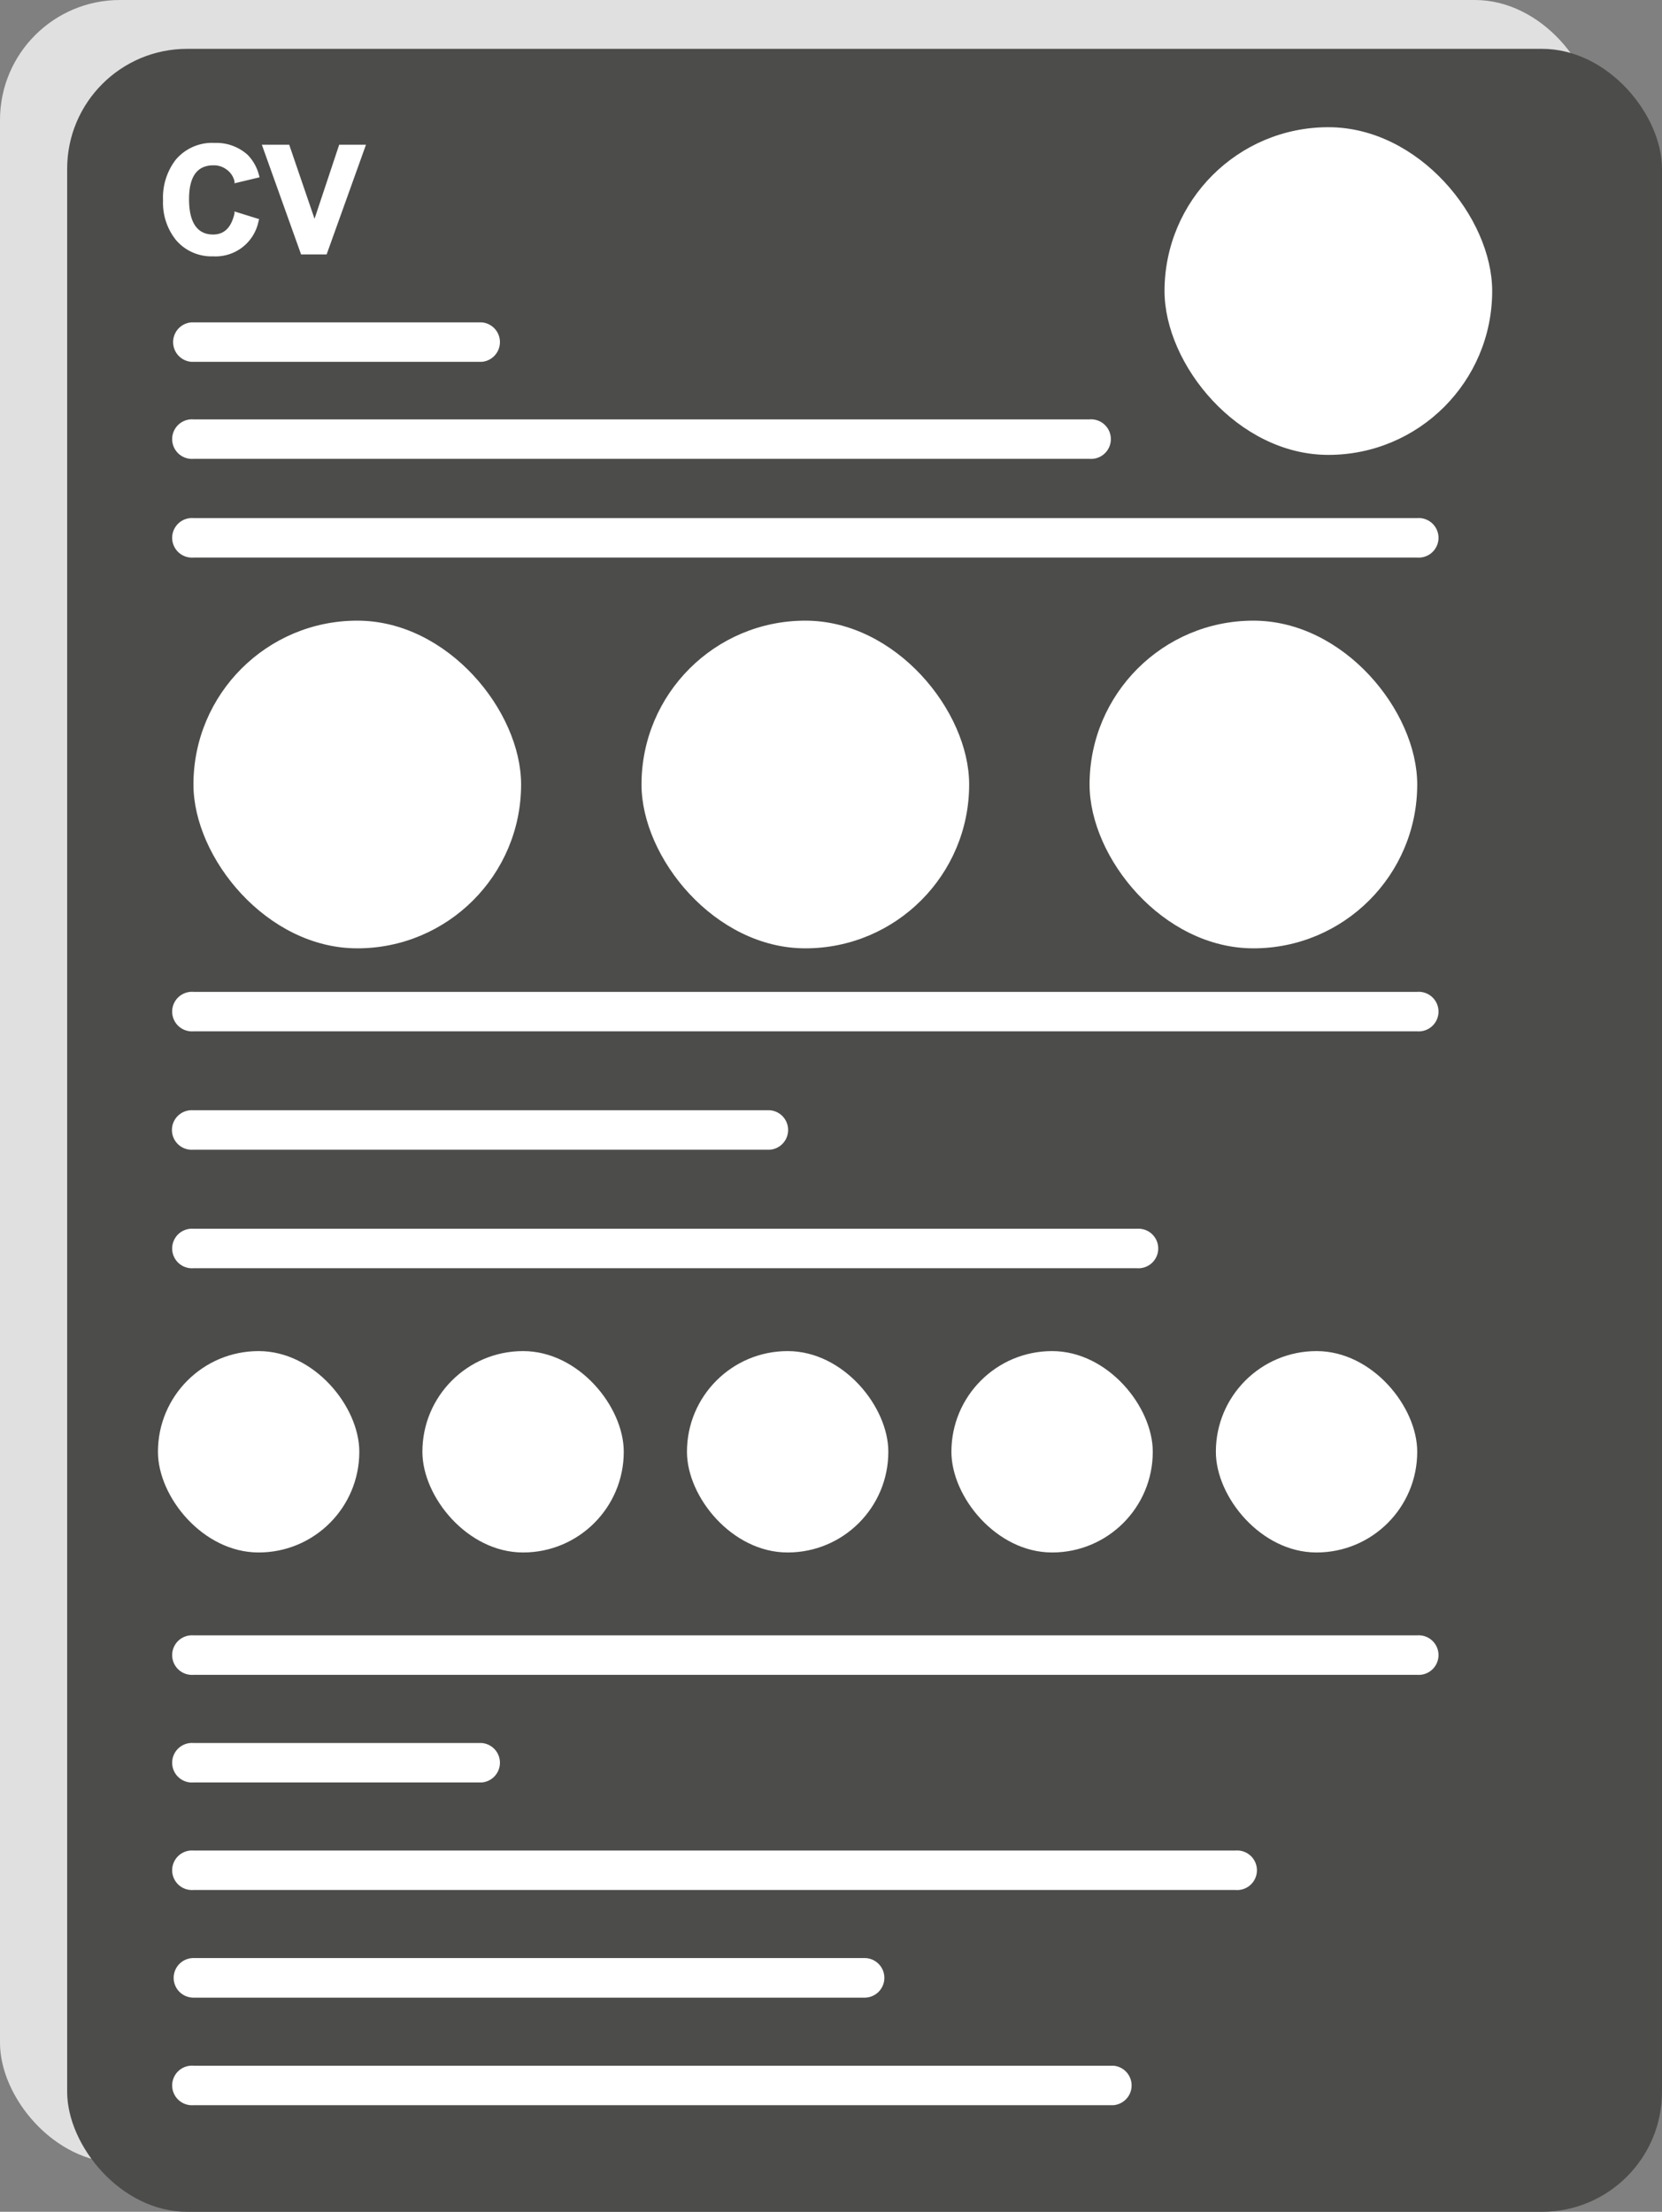 <svg xmlns="http://www.w3.org/2000/svg" viewBox="0 0 147 195.61"><rect x="0" y="0" width="147" height="195.61" fill="#808080" stroke="none"/><defs><style>.cls-1{fill:#e0e0e0;}.cls-2{fill:#4c4c4b;}.cls-3{fill:#fff;}</style></defs><title>Asset 5</title><g id="Layer_2" data-name="Layer 2"><g id="CV"><rect class="cls-1" width="141.06" height="191.29" rx="10.61" ry="10.61"/><rect class="cls-2" x="5.94" y="4.32" width="141.06" height="191.29" rx="10.61" ry="10.61"/><path class="cls-3" d="M20.91,18.89l1.83.58a3.7,3.7,0,0,1-3.89,3,3.89,3.89,0,0,1-3.17-1.4,5,5,0,0,1-1.09-3.36,5.35,5.35,0,0,1,1.08-3.49A4,4,0,0,1,19,12.81a3.9,3.9,0,0,1,2.79,1,3.79,3.79,0,0,1,1,1.72L20.85,16a1.94,1.94,0,0,0-2-1.58c-1.56,0-2.33,1.06-2.33,3.17s.76,3.29,2.29,3.29C19.92,20.88,20.61,20.22,20.91,18.89Z"/><path class="cls-3" d="M18.85,22.67a4.11,4.11,0,0,1-3.3-1.46,5.27,5.27,0,0,1-1.13-3.48,5.5,5.5,0,0,1,1.12-3.6A4.21,4.21,0,0,1,19,12.64a4.12,4.12,0,0,1,2.91,1.06,4,4,0,0,1,1,1.8l.05.18-2.22.53,0-.18A1.78,1.78,0,0,0,20.05,15a1.87,1.87,0,0,0-1.17-.38c-1.45,0-2.16,1-2.16,3s.69,3.12,2.12,3.12c1,0,1.61-.61,1.9-1.86l0-.18,2.18.68-.05.17A3.87,3.87,0,0,1,18.85,22.67ZM19,13a3.87,3.87,0,0,0-3.16,1.36,5.21,5.21,0,0,0-1.05,3.38A4.89,4.89,0,0,0,15.82,21a3.72,3.72,0,0,0,3,1.34,3.5,3.5,0,0,0,3.68-2.73L21,19.11a2.21,2.21,0,0,1-2.19,1.95c-1.64,0-2.47-1.17-2.47-3.47s.84-3.34,2.51-3.34a2.11,2.11,0,0,1,1.38.46A2.08,2.08,0,0,1,21,15.79l1.52-.37A3.38,3.38,0,0,0,21.64,14,3.75,3.75,0,0,0,19,13Z"/><path class="cls-3" d="M26.76,22.33,23.41,13h2l2.37,6.92L30.12,13h2l-3.36,9.35Z"/><path class="cls-3" d="M28.89,22.5H26.63l-3.47-9.7h2.42l2.24,6.55L30,12.8h2.37Zm-2-.35h1.76l3.23-9H30.24l-2.41,7.29-2.5-7.29H23.66Z"/><path class="cls-3" d="M42.6,32H16.93a1.75,1.75,0,0,1,0-3.49H42.6a1.75,1.75,0,0,1,0,3.49Z"/><path class="cls-3" d="M96.37,40.58H17.11a1.75,1.75,0,1,1,0-3.49H96.37a1.75,1.75,0,1,1,0,3.49Z"/><path class="cls-3" d="M125.35,49.31H17.11a1.75,1.75,0,1,1,0-3.49H125.35a1.75,1.75,0,1,1,0,3.49Z"/><path class="cls-3" d="M125.35,91.21H17.11a1.75,1.75,0,1,1,0-3.49H125.35a1.75,1.75,0,1,1,0,3.49Z"/><path class="cls-3" d="M125.35,148.12H17.11a1.75,1.75,0,1,1,0-3.49H125.35a1.75,1.75,0,1,1,0,3.49Z"/><path class="cls-3" d="M42.6,157.64H17.11a1.75,1.75,0,1,1,0-3.49H42.6a1.75,1.75,0,0,1,0,3.49Z"/><path class="cls-3" d="M109.29,167.15H17.11a1.75,1.75,0,1,1,0-3.49h92.18a1.75,1.75,0,1,1,0,3.49Z"/><path class="cls-3" d="M76.47,176.67H17.11a1.75,1.75,0,1,1,0-3.5H76.47a1.75,1.75,0,0,1,0,3.5Z"/><path class="cls-3" d="M98.47,186.18H17.11a1.75,1.75,0,1,1,0-3.49H98.47a1.75,1.75,0,0,1,0,3.49Z"/><path class="cls-3" d="M68.09,101.68h-51a1.75,1.75,0,1,1,0-3.49h51a1.75,1.75,0,0,1,0,3.49Z"/><path class="cls-3" d="M100.56,112.16H17.11a1.75,1.75,0,1,1,0-3.49h83.45a1.75,1.75,0,1,1,0,3.49Z"/><rect class="cls-3" x="17.11" y="54.89" width="28.98" height="28.98" rx="14.49" ry="14.49"/><rect class="cls-3" x="13.97" y="119.49" width="17.81" height="17.81" rx="8.9" ry="8.9"/><rect class="cls-3" x="37.36" y="119.49" width="17.81" height="17.81" rx="8.9" ry="8.9"/><rect class="cls-3" x="60.76" y="119.49" width="17.81" height="17.81" rx="8.9" ry="8.9"/><rect class="cls-3" x="84.15" y="119.49" width="17.81" height="17.81" rx="8.9" ry="8.9"/><rect class="cls-3" x="107.54" y="119.49" width="17.81" height="17.81" rx="8.9" ry="8.9"/><rect class="cls-3" x="56.74" y="54.89" width="28.98" height="28.98" rx="14.49" ry="14.49"/><rect class="cls-3" x="96.37" y="54.89" width="28.98" height="28.98" rx="14.49" ry="14.49"/><rect class="cls-3" x="103" y="11.25" width="28.98" height="28.98" rx="14.49" ry="14.49"/></g></g></svg>